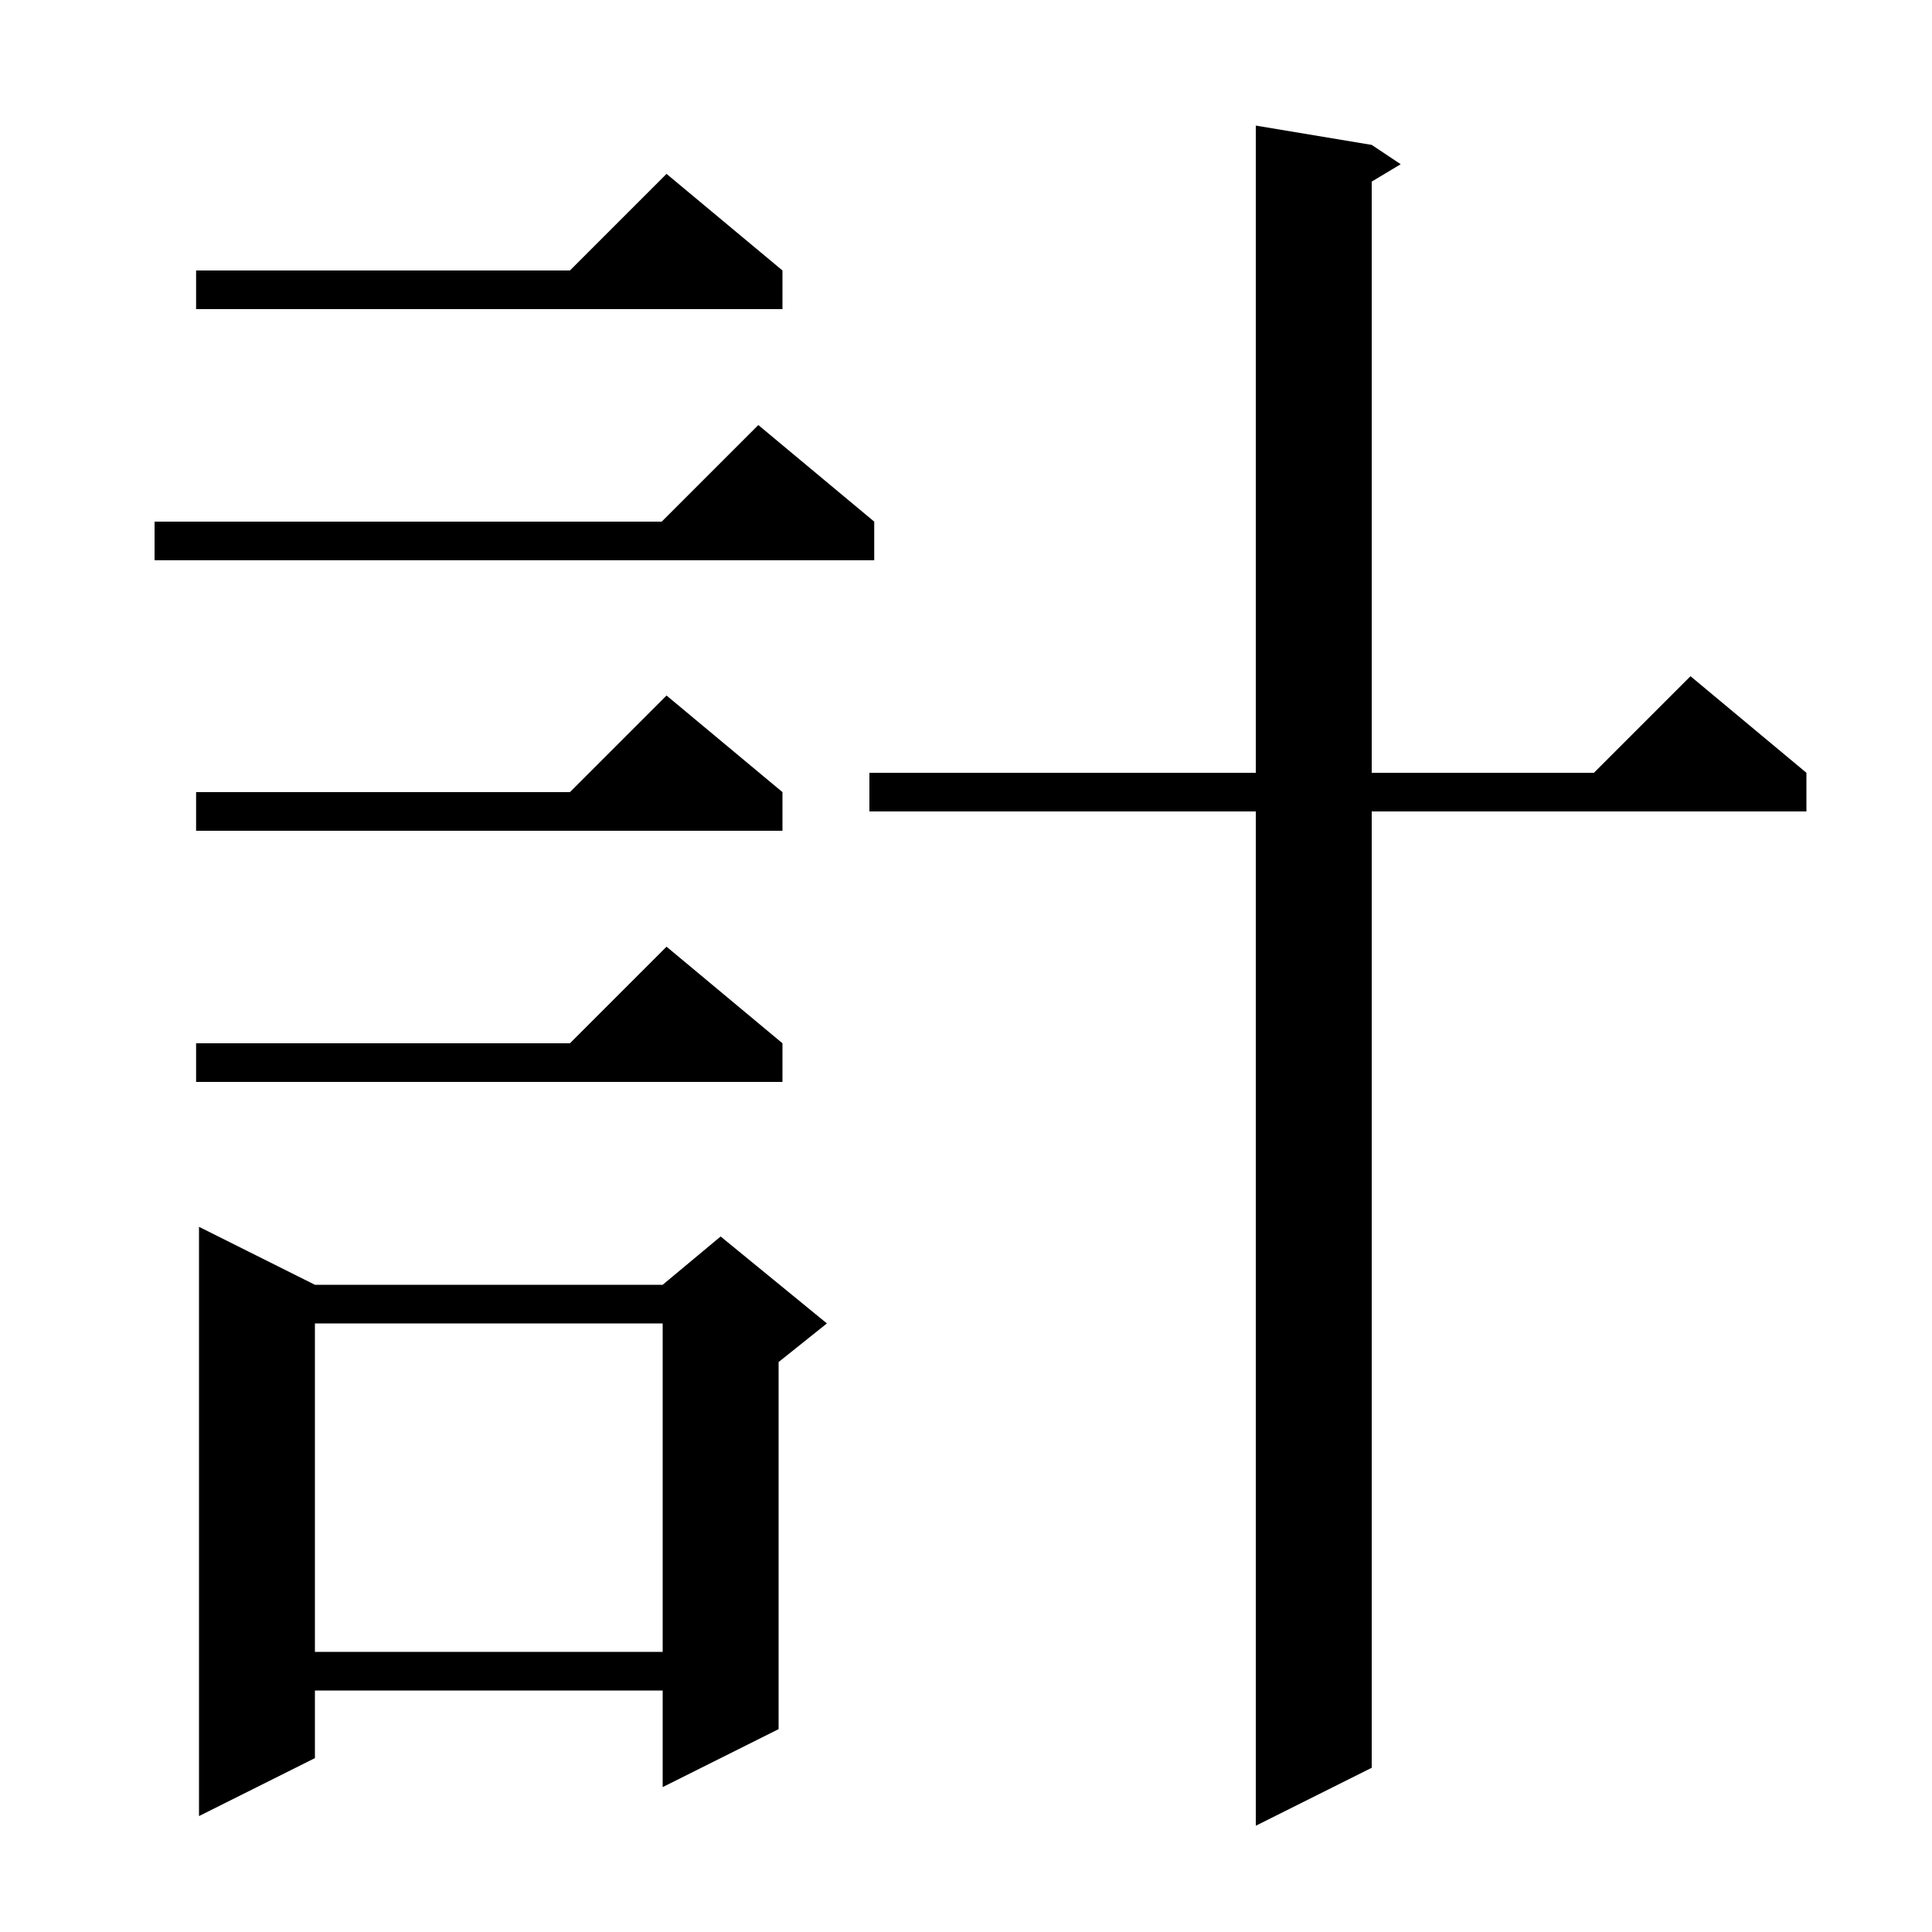 <svg xmlns="http://www.w3.org/2000/svg" xmlns:xlink="http://www.w3.org/1999/xlink" version="1.1" baseProfile="full" viewBox="0 0 200 200" width="200" height="200">
<g fill="black">
<path d="M 142.0 15.0 L 145.0 17.0 L 142.0 18.8 L 142.0 80.0 L 165.0 80.0 L 175.0 70.0 L 187.0 80.0 L 187.0 84.0 L 142.0 84.0 L 142.0 183.0 L 130.0 189.0 L 130.0 84.0 L 90.0 84.0 L 90.0 80.0 L 130.0 80.0 L 130.0 13.0 Z M 32.6 133.0 L 68.6 133.0 L 74.6 128.0 L 85.6 137.0 L 80.6 141.0 L 80.6 179.0 L 68.6 185.0 L 68.6 175.0 L 32.6 175.0 L 32.6 182.0 L 20.6 188.0 L 20.6 127.0 Z M 32.6 137.0 L 32.6 171.0 L 68.6 171.0 L 68.6 137.0 Z M 81.0 108.0 L 81.0 112.0 L 20.3 112.0 L 20.3 108.0 L 59.0 108.0 L 69.0 98.0 Z M 81.0 82.0 L 81.0 86.0 L 20.3 86.0 L 20.3 82.0 L 59.0 82.0 L 69.0 72.0 Z M 90.5 54.0 L 90.5 58.0 L 16.0 58.0 L 16.0 54.0 L 68.5 54.0 L 78.5 44.0 Z M 81.0 28.0 L 81.0 32.0 L 20.3 32.0 L 20.3 28.0 L 59.0 28.0 L 69.0 18.0 Z " />
</g>
</svg>
